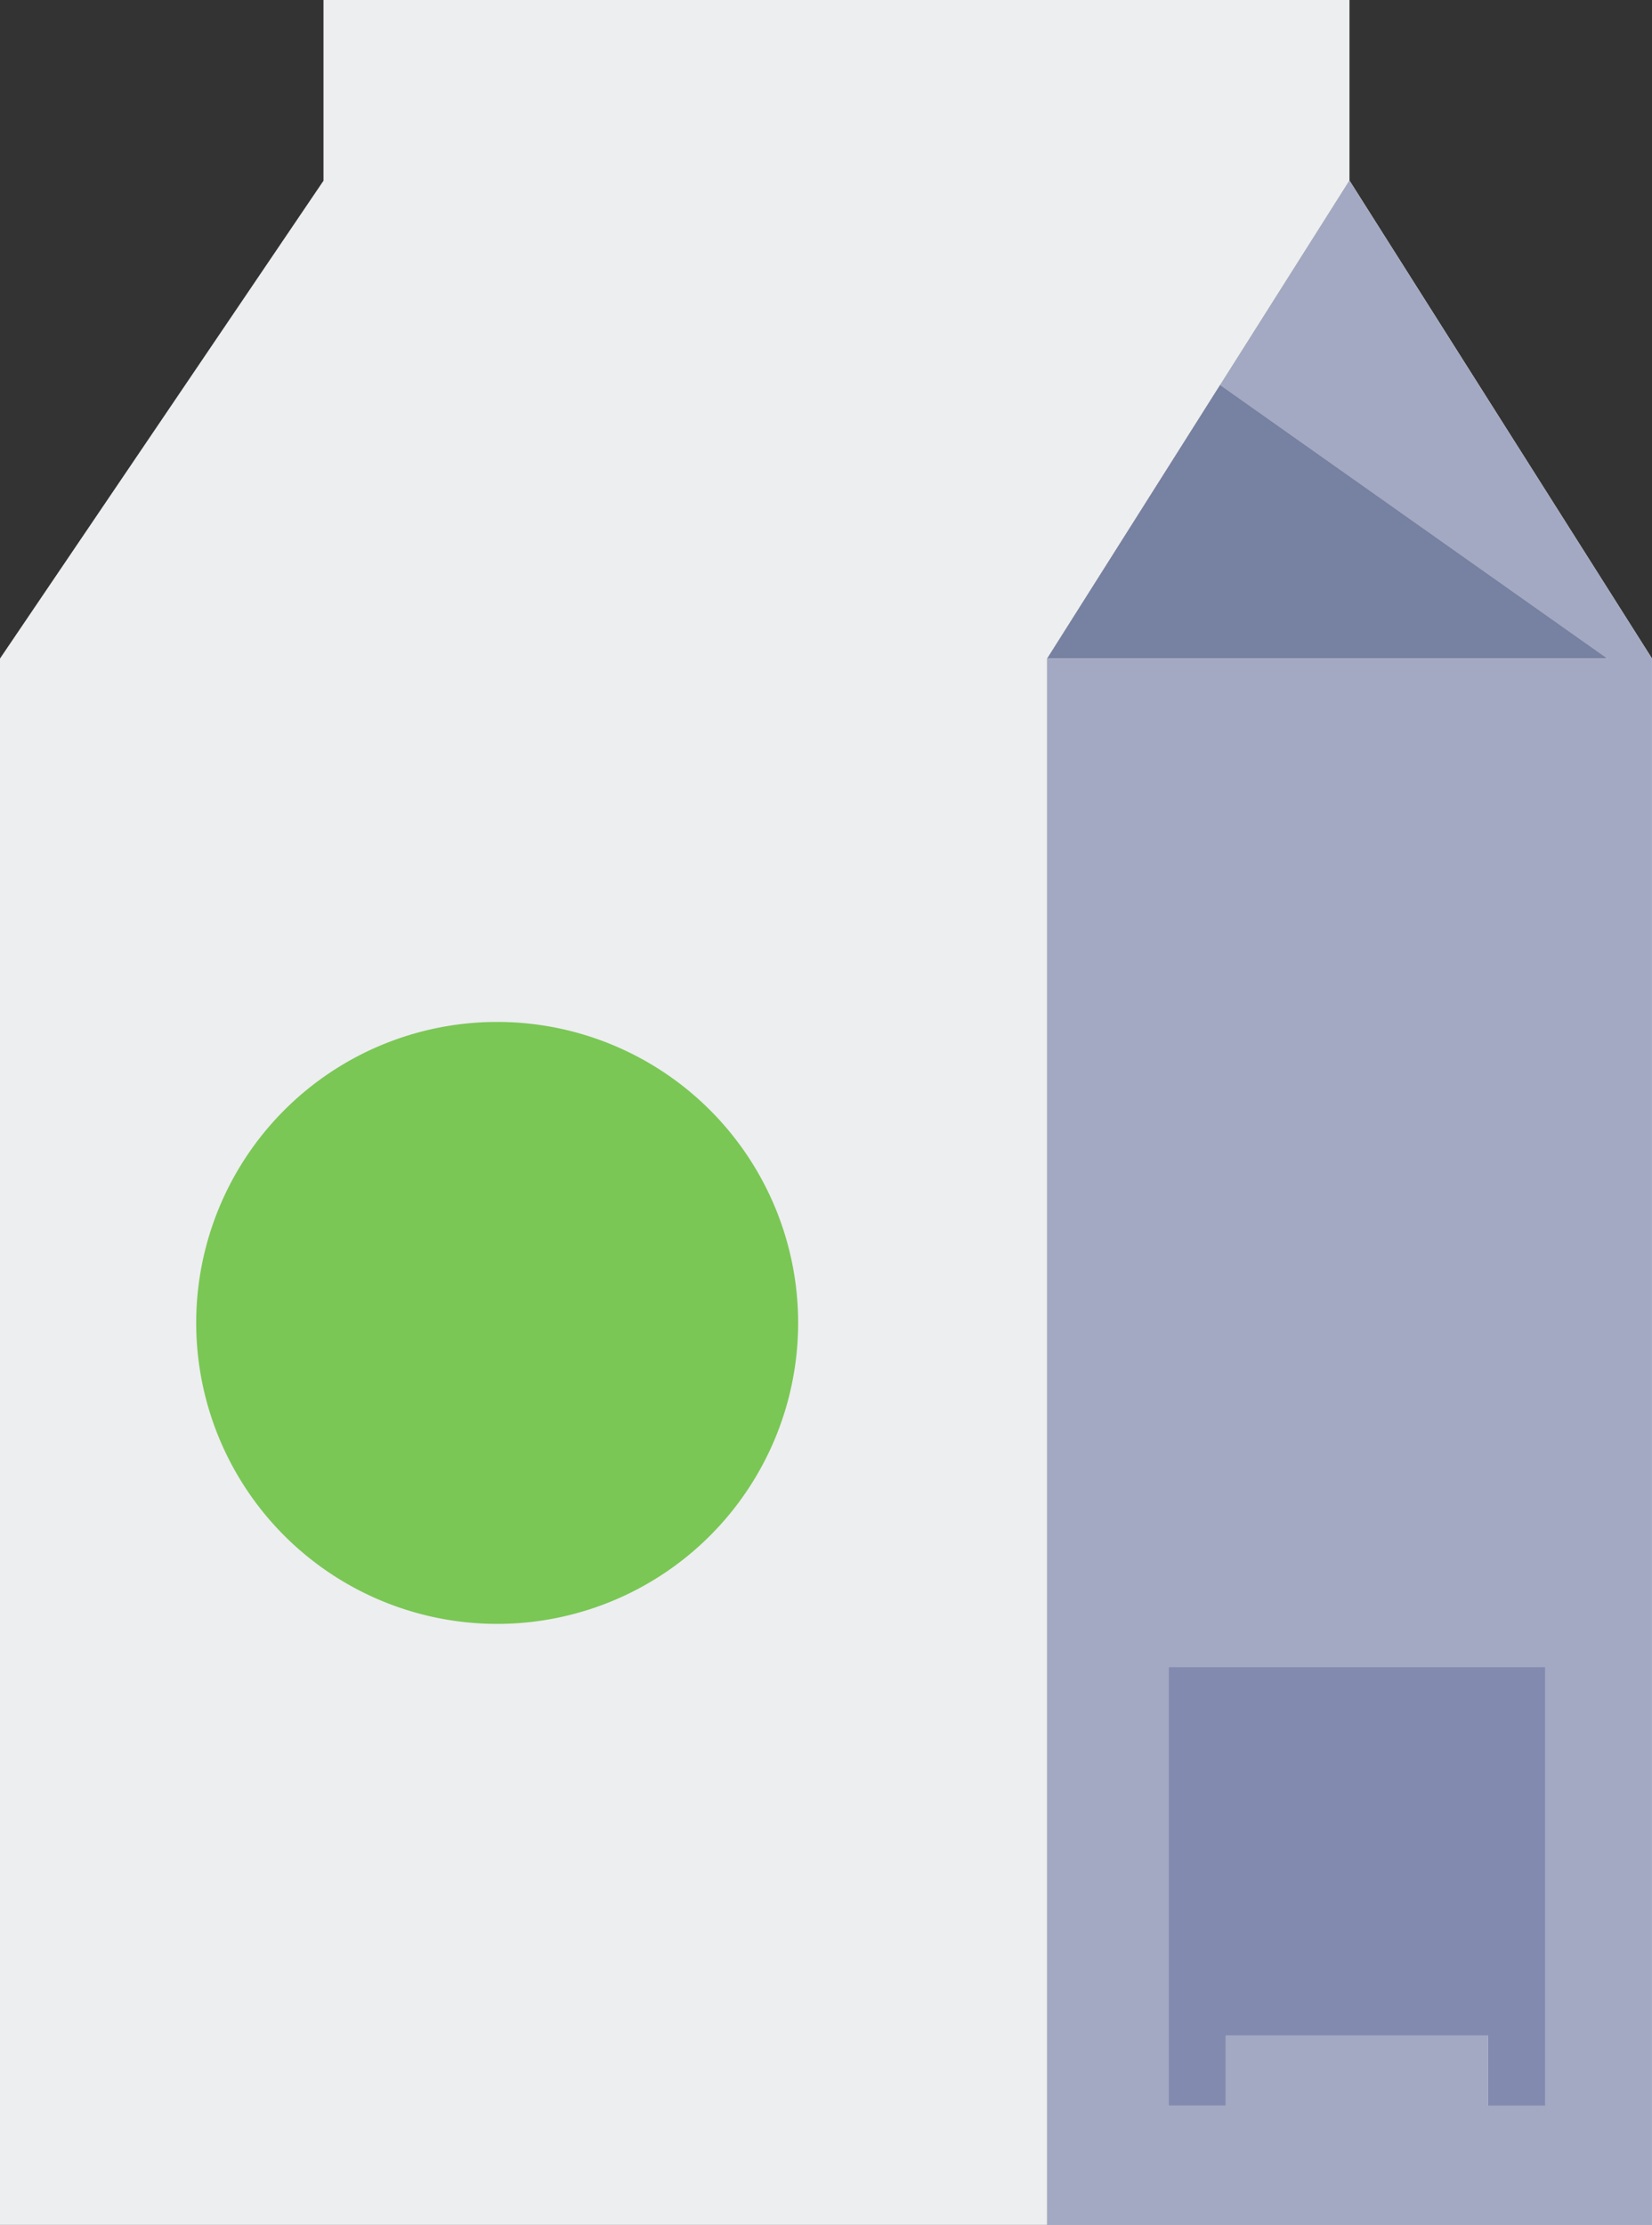 <svg xmlns="http://www.w3.org/2000/svg" width="28.669" height="38.611" viewBox="0 0 28.669 38.611">
  <rect x="0" y="0" width="28.669" height="38.611" fill="#333333" stroke="none"/>
  <g id="Groupe_3" data-name="Groupe 3" transform="translate(-296.649 541.728)">
    <path id="path562" d="M320.069-538.592l-5.245,8.293v27.181h10.495V-530.3l-5.249-8.293" fill="#e5e6ea"/>
    <path id="path564" d="M323.465-512.8v7.617h-.991v-1.219h-4.555v1.219h-.989V-512.8h6.535" fill="#b4b9d2"/>
    <path id="path566" d="M302.263-541.728v3.136l-5.615,8.293v27.181h18.175V-530.3l5.245-8.293v-3.136H302.263" fill="#edeef0"/>
    <path id="path568" d="M325.318-503.117H314.823V-530.3l5.245-8.293,5.249,8.293v27.181m-7.4-3.288h4.555v1.219h.991V-512.8H316.93v7.617h.989v-1.219m-.093-28.64-3,4.747h9.724l-6.721-4.747" fill="#a3a9c2"/>
    <path id="path570" d="M323.465-505.187h-.991v-1.219h-4.555v1.219h-.989V-512.8h6.535v7.617" fill="#828baf"/>
    <path id="path572" d="M324.547-530.3h-9.724l3-4.747,6.721,4.747" fill="#7781a1"/>
    <path id="path574" d="M310.5-518.771a5.223,5.223,0,0,1-5.223,5.223,5.223,5.223,0,0,1-5.223-5.223,5.223,5.223,0,0,1,5.223-5.223,5.223,5.223,0,0,1,5.223,5.223" fill="#7ac755"/>
  </g>
</svg>
